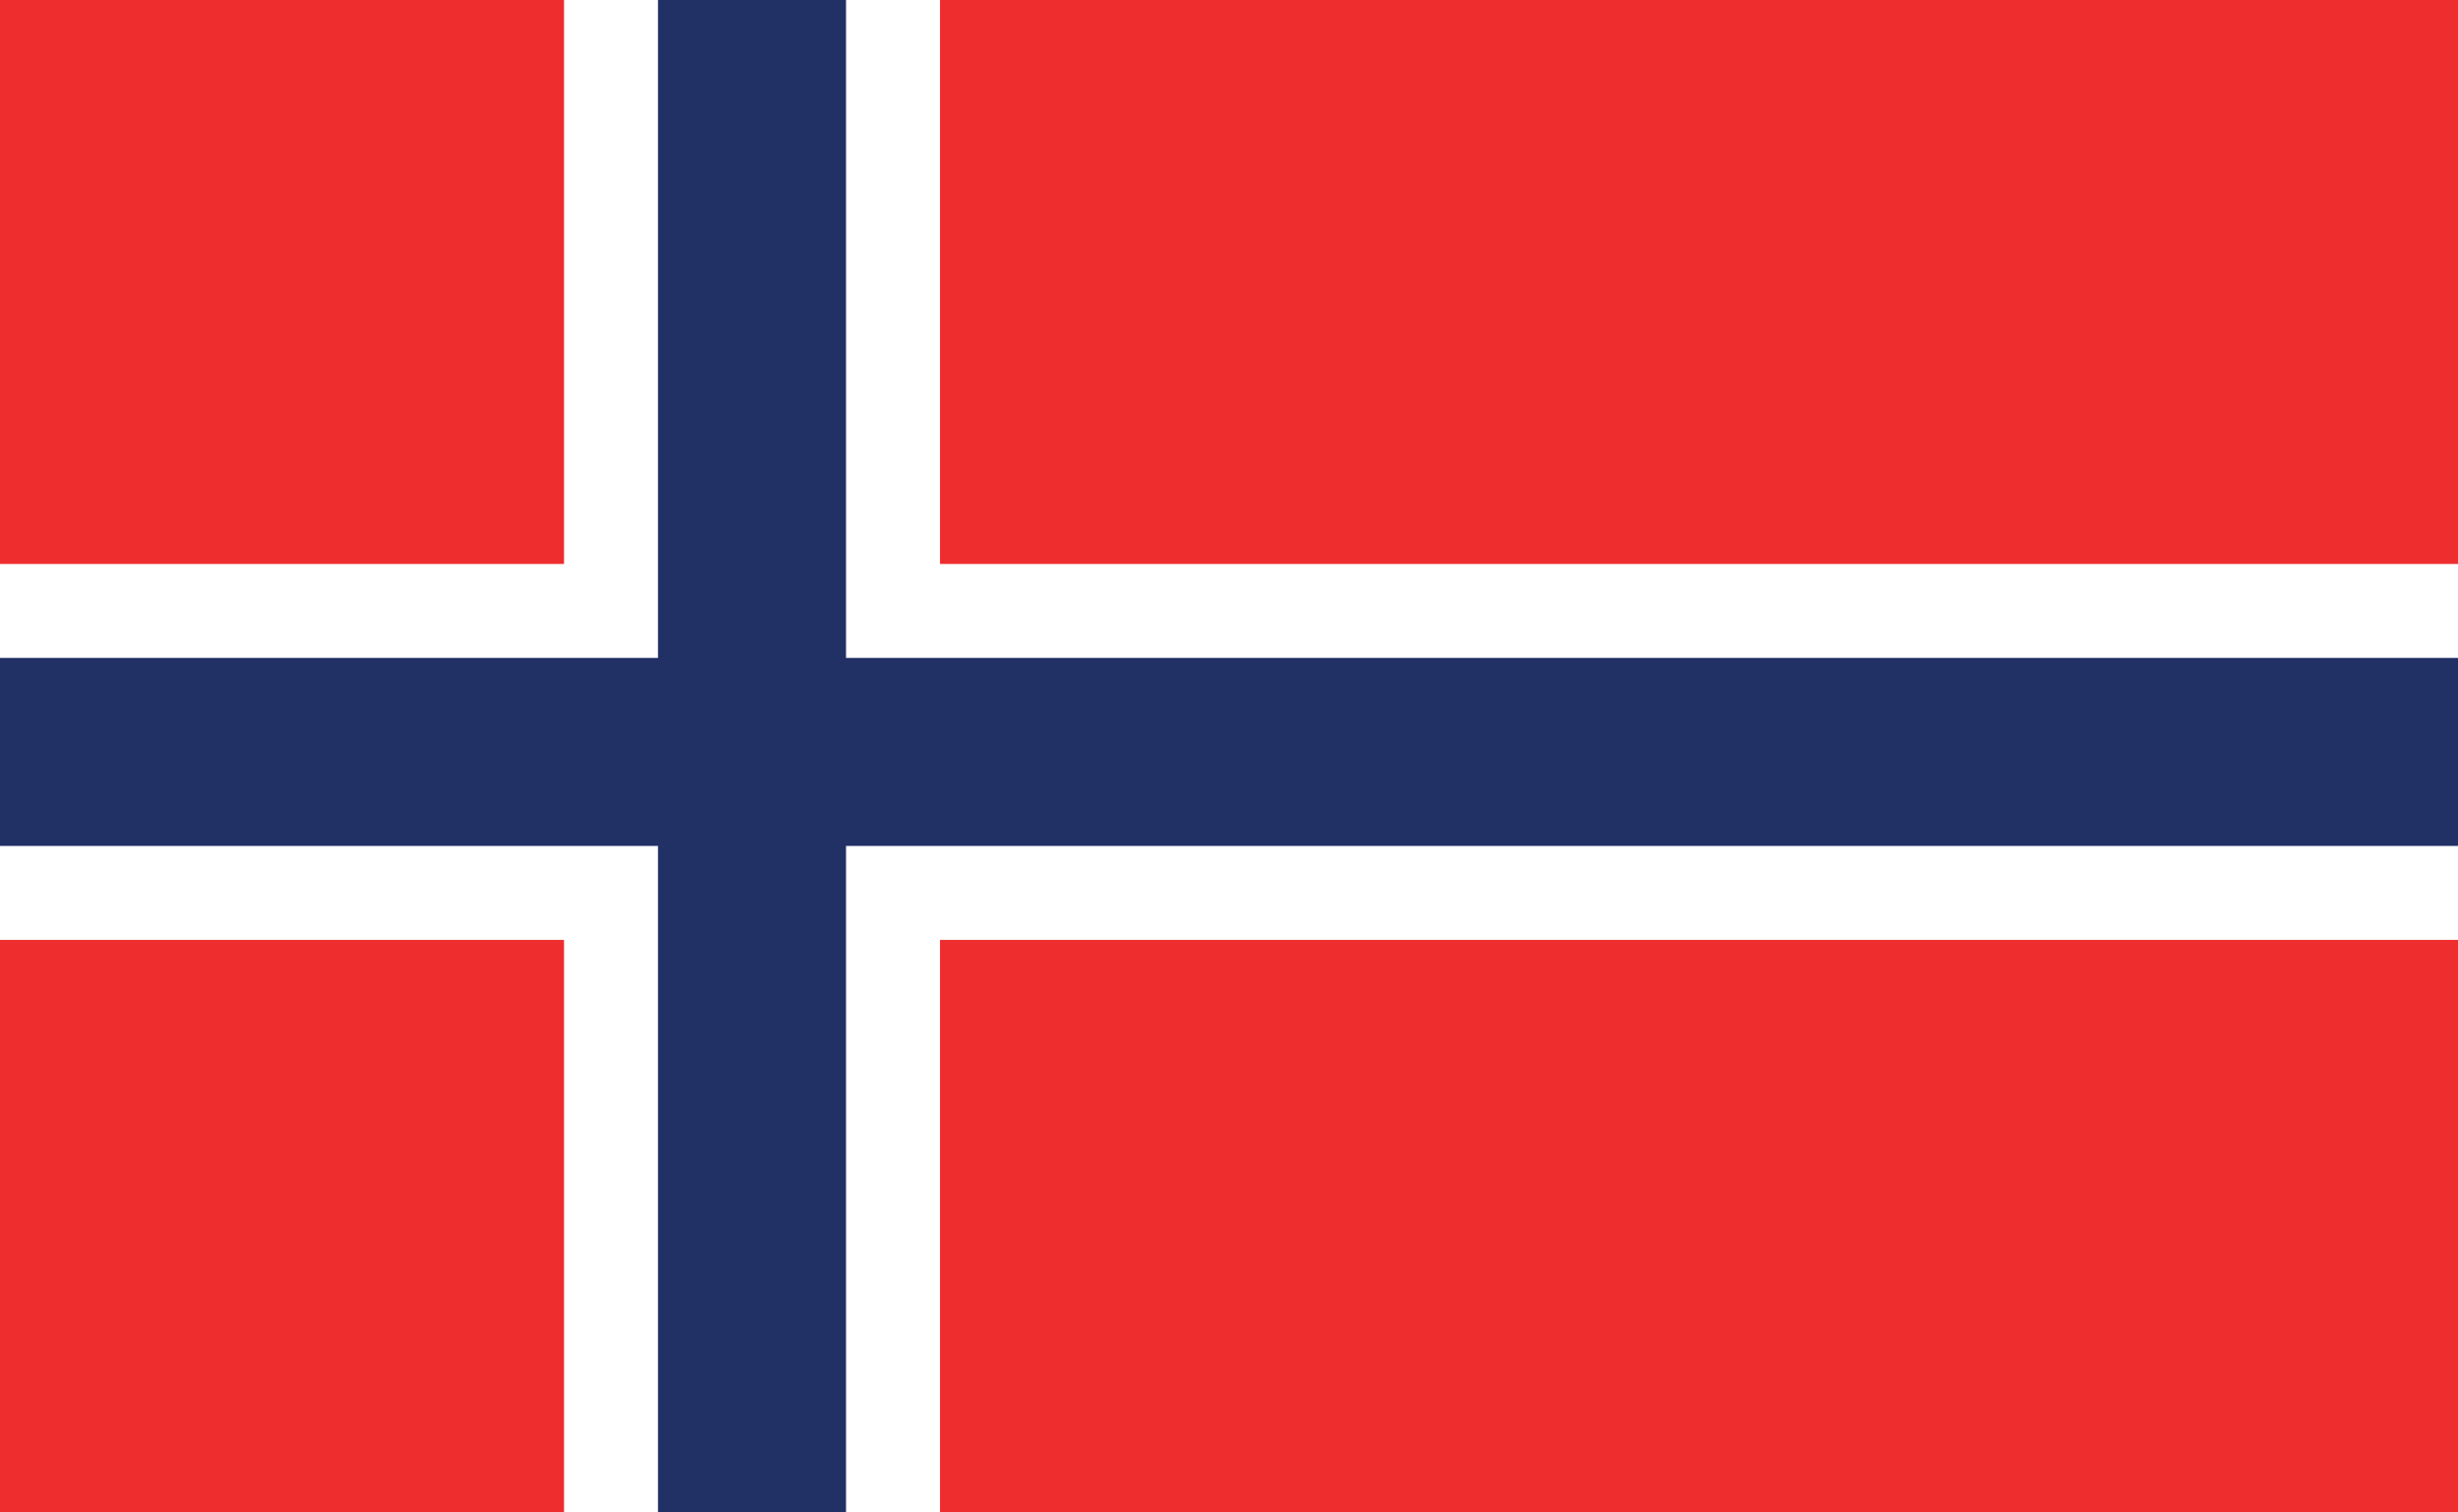 <?xml version="1.0" encoding="utf-8"?>
<!-- Generator: Adobe Illustrator 18.1.0, SVG Export Plug-In . SVG Version: 6.00 Build 0)  -->
<svg version="1.1" id="Camada_1" xmlns="http://www.w3.org/2000/svg" xmlns:xlink="http://www.w3.org/1999/xlink" x="0px" y="0px"
	 viewBox="0 0 26 16" enable-background="new 0 0 26 16" xml:space="preserve">
<g>
	<rect fill="#EE2D2F" width="26" height="16"/>
	<rect x="5.966" fill="#FFFFFF" width="3.977" height="16"/>
	<rect y="5.966" fill="#FFFFFF" width="26" height="3.977"/>
	<rect y="6.96" fill="#213065" width="26" height="1.989"/>
	<rect x="6.96" fill="#213065" width="1.989" height="16"/>
</g>
<g>
</g>
<g>
</g>
<g>
</g>
<g>
</g>
<g>
</g>
<g>
</g>
</svg>
